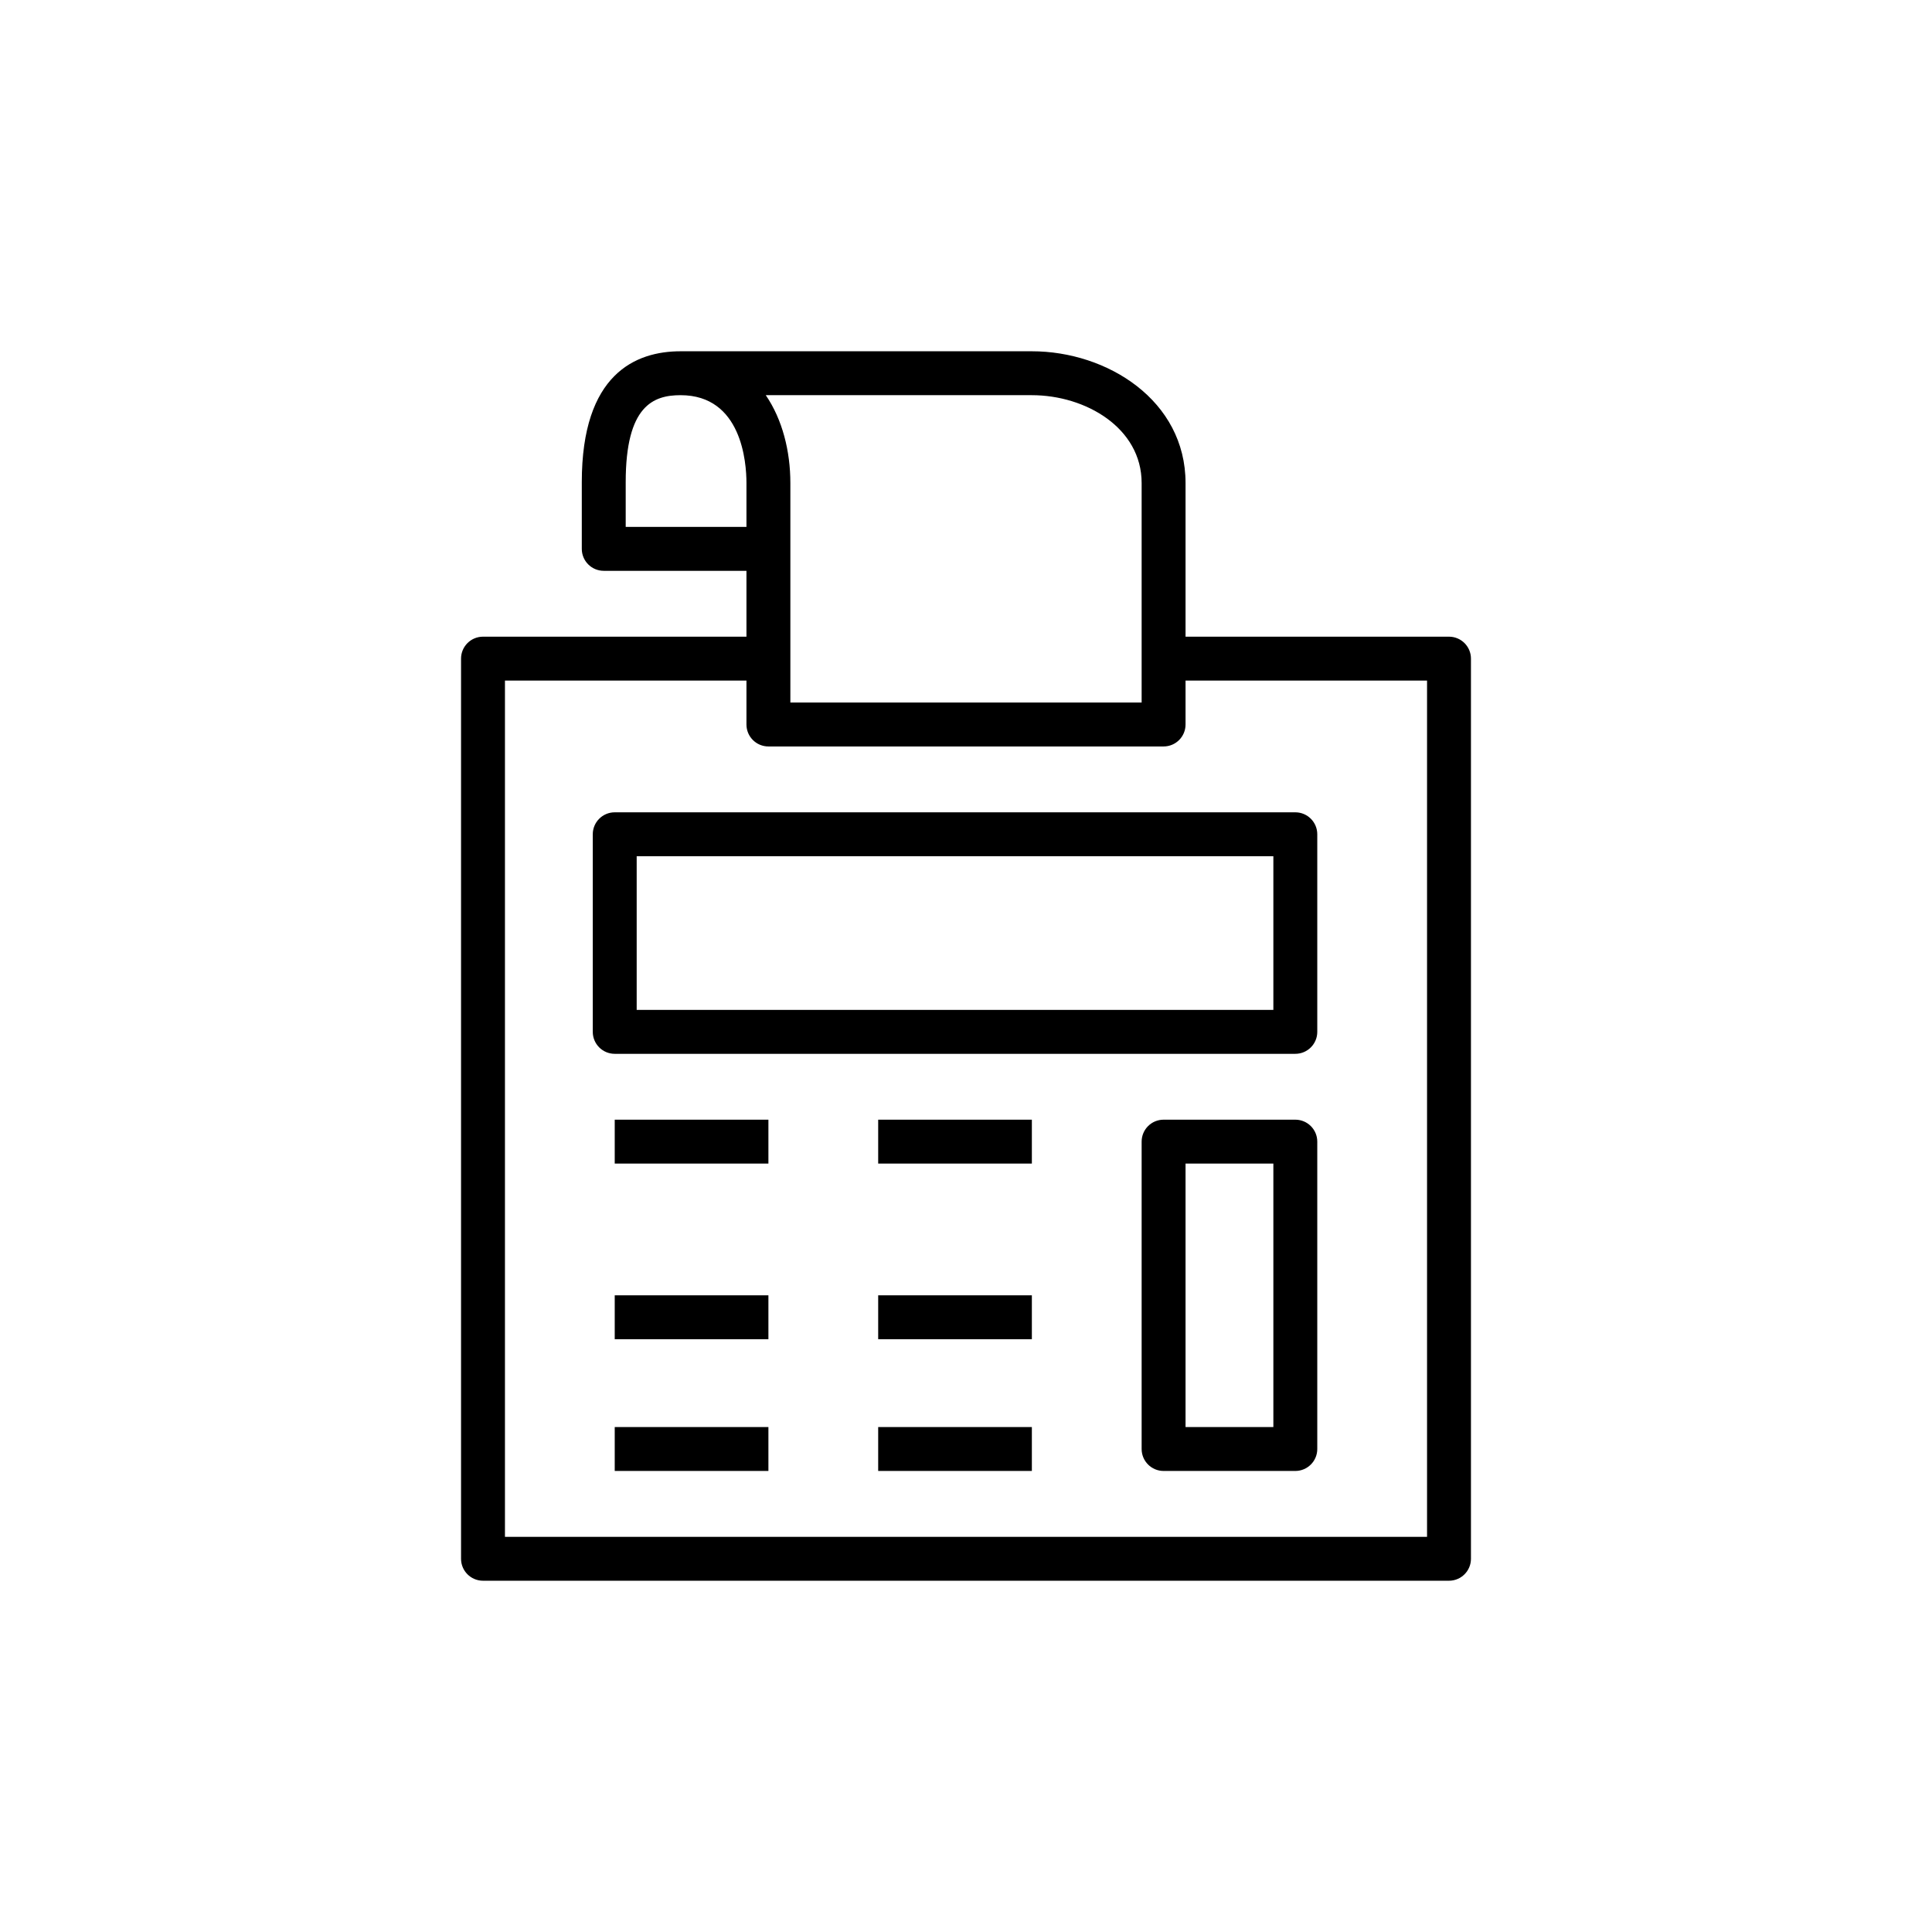 <?xml version="1.0" encoding="UTF-8"?>
<svg xmlns="http://www.w3.org/2000/svg" xmlns:xlink="http://www.w3.org/1999/xlink" width="88px" height="88px" viewBox="0 0 88 88" version="1.1">
  <title>Icon-Architecture-Category/64/AWS-Cost-Management_64</title>
  <defs/>
  <g id="Icon-Architecture-Category/64/AWS-Cost-Management_64" stroke="none" stroke-width="1" fill="none" fill-rule="evenodd">
    <g id="Icon-Category/64/Cost-Management_64" transform="translate(12, 12)" fill="#000000">
      <path d="M28,55 L35,55 L35,53 L28,53 L28,55 Z M16,55 L23,55 L23,53 L16,53 L16,55 Z M28,49 L35,49 L35,47 L28,47 L28,49 Z M16,49 L23,49 L23,47 L16,47 L16,49 Z M28,41 L35,41 L35,39 L28,39 L28,41 Z M16,41 L23,41 L23,39 L16,39 L16,41 Z M42,53 L46,53 L46,41 L42,41 L42,53 Z M47,39 L41,39 C40.447,39 40,39.448 40,40 L40,54 C40,54.552 40.447,55 41,55 L47,55 C47.553,55 48,54.552 48,54 L48,40 C48,39.448 47.553,39 47,39 L47,39 Z M17,34 L46,34 L46,27 L17,27 L17,34 Z M16,25 C15.447,25 15,25.448 15,26 L15,35 C15,35.552 15.447,36 16,36 L47,36 C47.553,36 48,35.552 48,35 L48,26 C48,25.448 47.553,25 47,25 L16,25 Z M53,58 L11,58 L11,19 L22,19 L22,21 C22,21.552 22.447,22 23,22 L41,22 C41.553,22 42,21.552 42,21 L42,19 L53,19 L53,58 Z M22.88,6 L35,6 C37.458,6 40,7.496 40,10 L40,17 L40,19 L40,20 L24,20 L24,19 L24,17 L24,10 C24,8.559 23.641,7.112 22.88,6 L22.88,6 Z M16.5,12 L16.5,9.959 C16.5,6.47 17.764,6 19,6 C21.783,6 22,9.062 22,10 L22,12 L16.5,12 Z M54,17 L42,17 L42,10 C42,6.244 38.44,4 35,4 L19,4 C16.947,4 14.5,5.034 14.5,9.959 L14.5,13 C14.5,13.552 14.947,14 15.5,14 L22,14 L22,17 L10,17 C9.447,17 9,17.448 9,18 L9,59 C9,59.552 9.447,60 10,60 L54,60 C54.553,60 55,59.552 55,59 L55,18 C55,17.448 54.553,17 54,17 L54,17 Z" id="Fill-3"/>
    </g>
  </g>
</svg>
